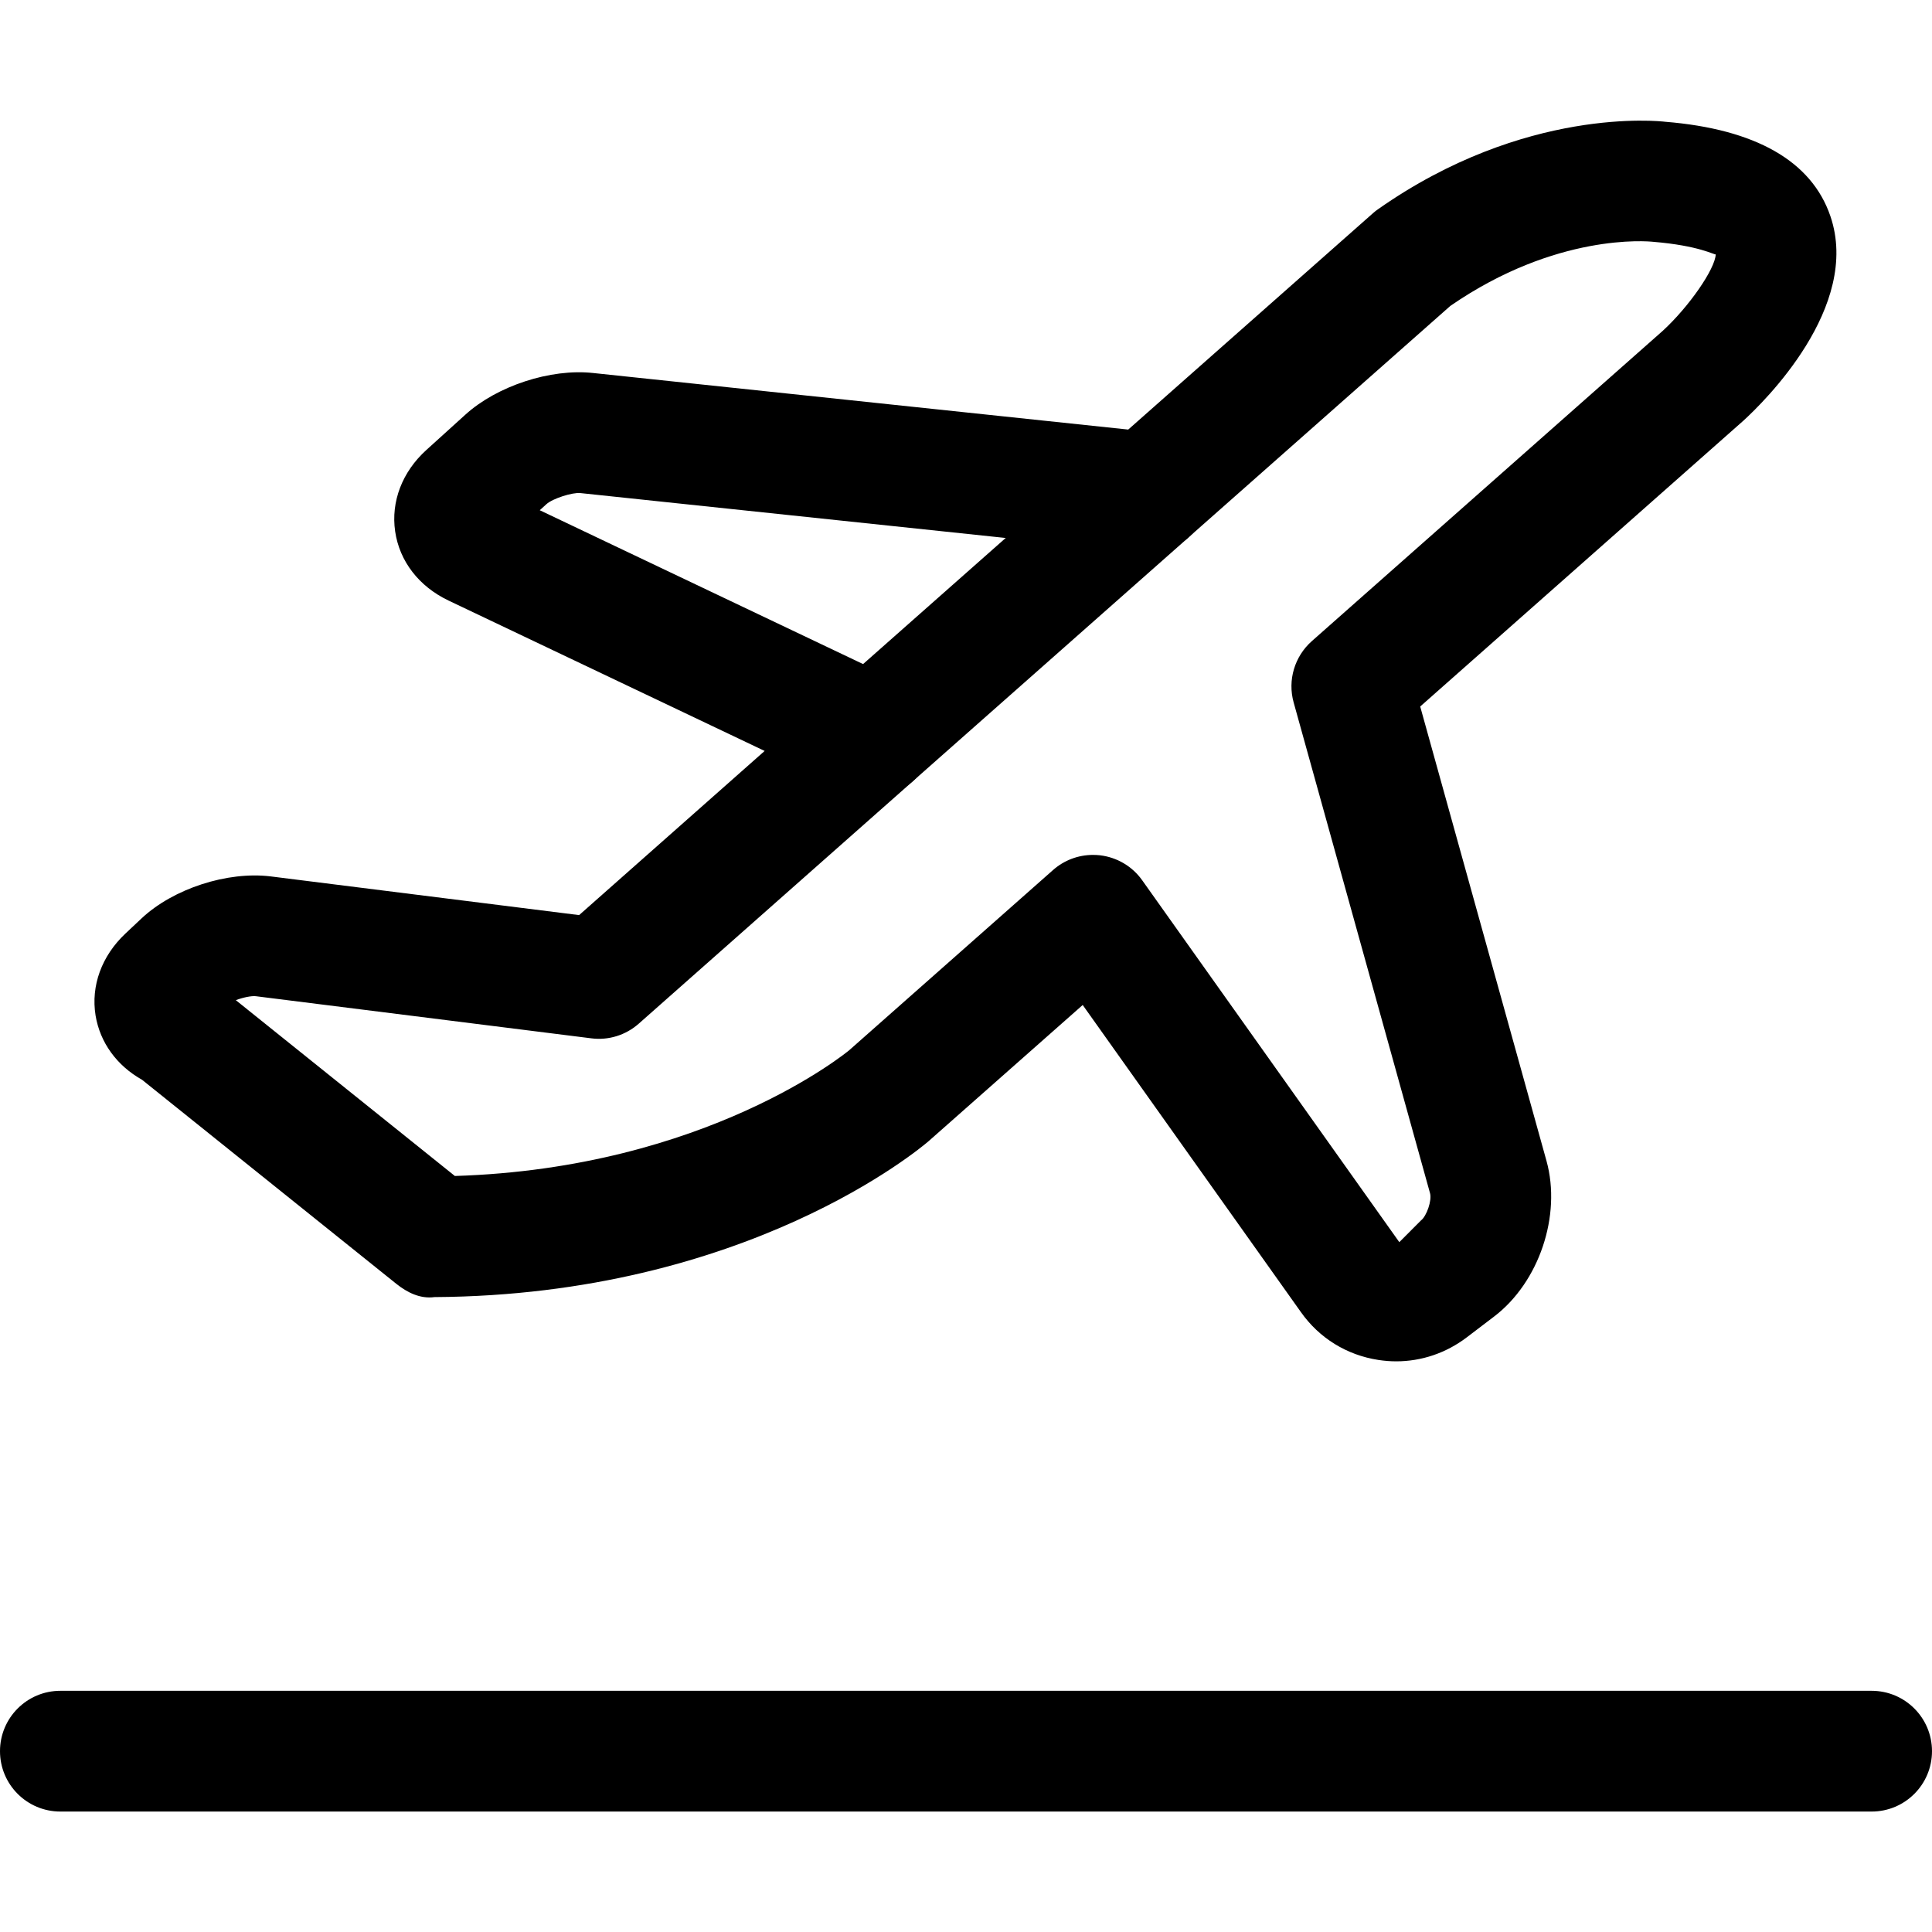 <svg xmlns="http://www.w3.org/2000/svg" viewBox="0 0 32 32"><!--! Font Icona - https://fonticona.com | License - https://fonticona.com/license | Copyright 2022 FontIcona.com --><path d="M23.126,22.548c-0.099,0-0.197-0.008-0.296-0.023c-0.522-0.08-0.979-0.361-1.284-0.794l-3.613-5.085l-2.553,2.256c-0.13,0.112-3.017,2.55-8.184,2.582c-0.238,0.032-0.453-0.077-0.632-0.22l-4.212-3.38c-0.418-0.235-0.695-0.616-0.769-1.064c-0.08-0.492,0.101-0.987,0.494-1.357l0.267-0.251c0.525-0.493,1.422-0.784,2.139-0.696l5.109,0.641l3.073-2.719L7.429,9.947c-0.489-0.233-0.812-0.65-0.884-1.145C6.473,8.309,6.661,7.816,7.062,7.453l0.646-0.585c0.522-0.474,1.409-0.767,2.115-0.69l8.864,0.937l4.053-3.583c0.027-0.025,0.057-0.048,0.088-0.069c2.429-1.705,4.661-1.457,4.755-1.446c1.489,0.121,2.422,0.648,2.734,1.563c0.514,1.504-1.109,3.085-1.44,3.387l-5.354,4.735l2.092,7.527c0.25,0.903-0.123,2.01-0.868,2.577l-0.453,0.345C23.951,22.411,23.545,22.548,23.126,22.548z M18.104,14.16c0.038,0,0.076,0.002,0.114,0.006c0.282,0.033,0.537,0.183,0.701,0.415l4.258,5.993l0.358-0.359c0.096-0.073,0.184-0.334,0.151-0.451l-2.259-8.129c-0.103-0.369,0.015-0.763,0.302-1.017l5.812-5.139c0.436-0.401,0.866-1.023,0.877-1.266c-0.025,0.011-0.271-0.145-1.038-0.208c-0.091-0.01-1.605-0.148-3.358,1.062l-4.339,3.836c-0.211,0.186-0.49,0.271-0.768,0.246L9.614,8.167C9.483,8.152,9.153,8.257,9.05,8.351l-0.11,0.1l5.952,2.832c0.303,0.144,0.514,0.431,0.561,0.763s-0.076,0.666-0.328,0.889l-4.545,4.02c-0.215,0.19-0.501,0.28-0.786,0.243L4.234,16.5c-0.072-0.007-0.211,0.021-0.328,0.066l3.628,2.912c4.172-0.129,6.511-2.065,6.534-2.085l3.373-2.982C17.625,14.248,17.86,14.16,18.104,14.16z M3.448,16.92L3.448,16.92C3.448,16.92,3.448,16.92,3.448,16.92z"/><path d="M14.462,13.186c-0.276,0-0.552-0.114-0.749-0.337c-0.366-0.414-0.327-1.046,0.087-1.412l4.559-4.031c0.413-0.366,1.046-0.327,1.411,0.086c0.366,0.414,0.327,1.046-0.087,1.412l-4.559,4.031C14.935,13.103,14.697,13.186,14.462,13.186z"/><path d="M31,30.005H1c-0.553,0-1-0.448-1-1s0.447-1,1-1h30c0.553,0,1,0.448,1,1S31.553,30.005,31,30.005z"/></svg>